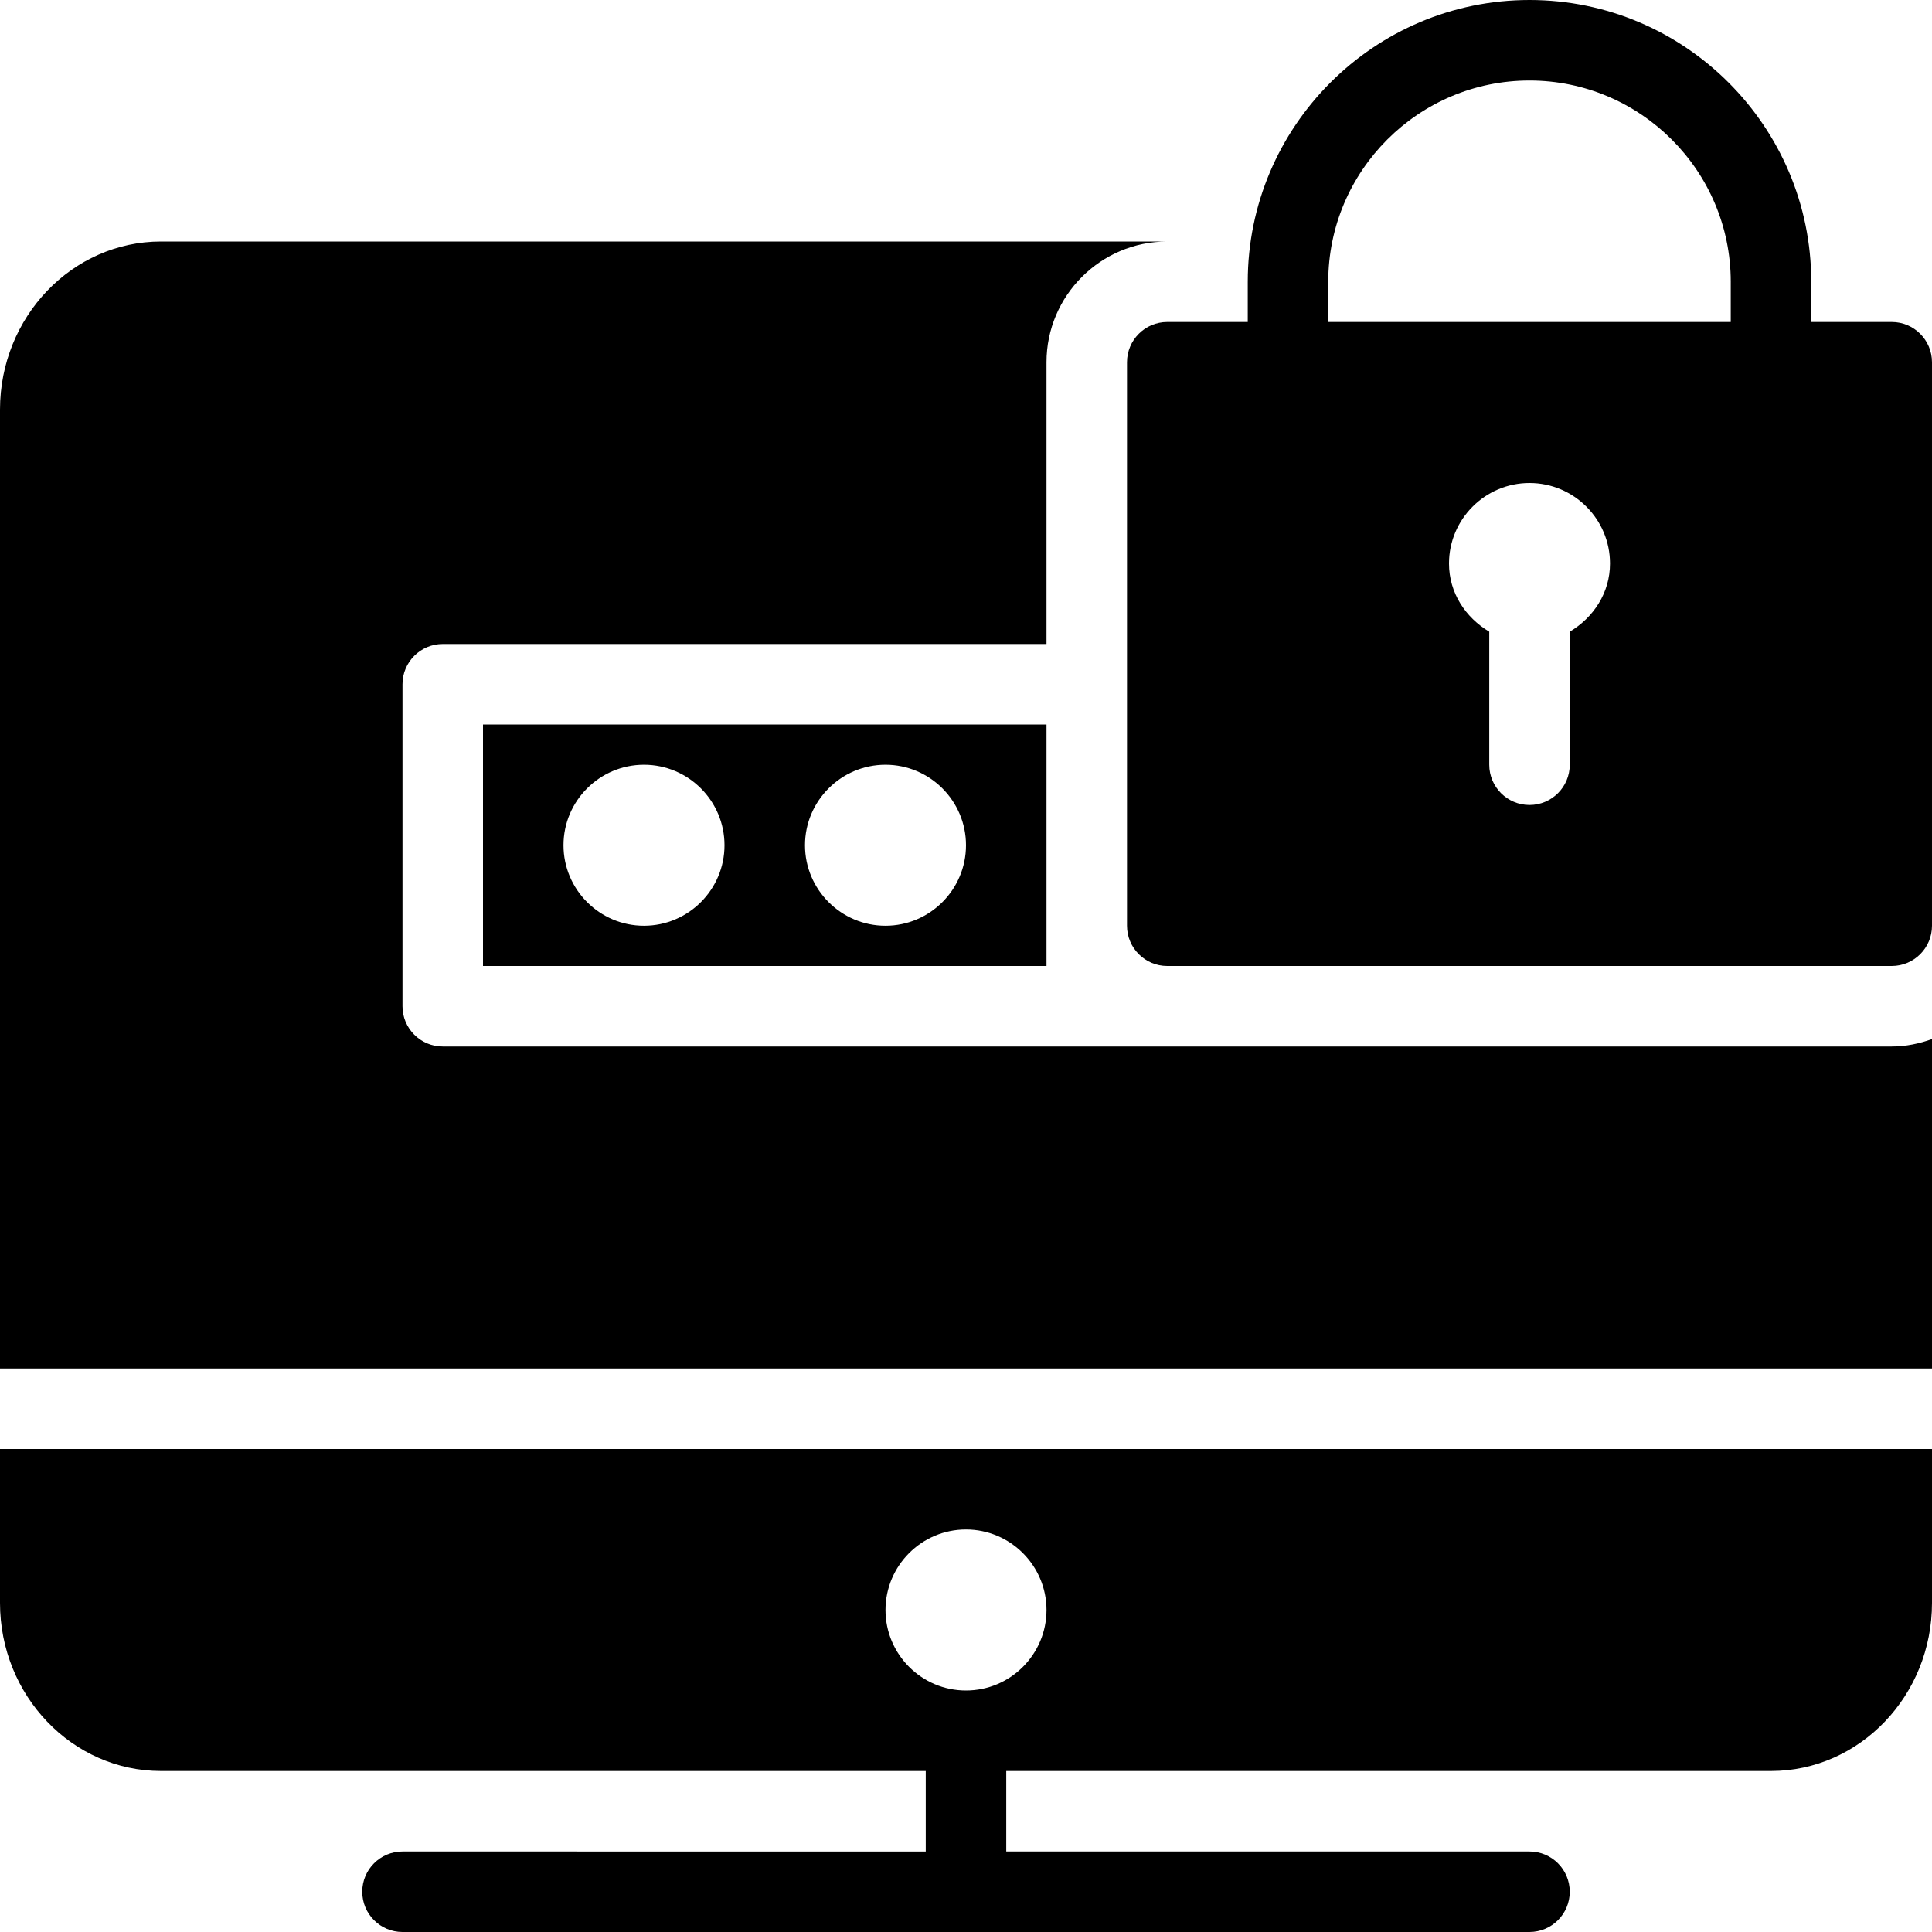 <?xml version="1.0" encoding="utf-8"?>
<!-- Generator: Adobe Illustrator 19.2.1, SVG Export Plug-In . SVG Version: 6.00 Build 0)  -->
<svg version="1.1" xmlns="http://www.w3.org/2000/svg" xmlns:xlink="http://www.w3.org/1999/xlink" x="0px" y="0px" width="24px"
	 height="24px" viewBox="0 0 24 24" enable-background="new 0 0 24 24" xml:space="preserve">
<g id="Filled_Icons_1_">
	<g id="Filled_Icons">
	</g>
	<g id="New_icons">
		<g>
			<path d="M23.5,4h-1V3.5C22.5,1.57,20.93,0,19,0s-3.5,1.57-3.5,3.5V4h-1C14.224,4,14,4.224,14,4.5v7c0,0.276,0.224,0.5,0.5,0.5h9
				c0.276,0,0.5-0.224,0.5-0.5v-7C24,4.224,23.776,4,23.5,4z M19.5,7.847V9.5c0,0.276-0.224,0.5-0.5,0.5s-0.5-0.224-0.5-0.5V7.847
				C18.206,7.672,18,7.365,18,7c0-0.551,0.449-1,1-1s1,0.449,1,1C20,7.365,19.794,7.672,19.5,7.847z M21.5,4h-5V3.5
				C16.5,2.122,17.622,1,19,1s2.5,1.122,2.5,2.5V4z"/>
			<g>
				<path d="M24,17v-4.092C23.843,12.964,23.676,13,23.5,13h-9h-9C5.224,13,5,12.776,5,12.5v-4C5,8.224,5.224,8,5.5,8H13V4.5
					C13,3.673,13.673,3,14.5,3H2C0.897,3,0,3.937,0,5.088V17H24z"/>
				<path d="M6,9v3h7V9H6z M8,11.5c-0.551,0-1-0.449-1-1s0.449-1,1-1s1,0.449,1,1S8.551,11.5,8,11.5z M11,11.5c-0.551,0-1-0.449-1-1
					s0.449-1,1-1s1,0.449,1,1S11.551,11.5,11,11.5z"/>
				<path d="M0,18v1.912C0,21.063,0.897,22,2,22h9.5v1H5c-0.276,0-0.5,0.224-0.5,0.5S4.724,24,5,24h14c0.276,0,0.5-0.224,0.5-0.5
					S19.276,23,19,23h-6.5v-1H22c1.103,0,2-0.937,2-2.088V18H0z M12,21c-0.551,0-1-0.449-1-1s0.449-1,1-1s1,0.449,1,1
					S12.551,21,12,21z"/>
			</g>
		</g>
	</g>
</g>
<g id="Invisible_SHape">
	<rect fill="none" width="24" height="24"/>
</g>
</svg>
